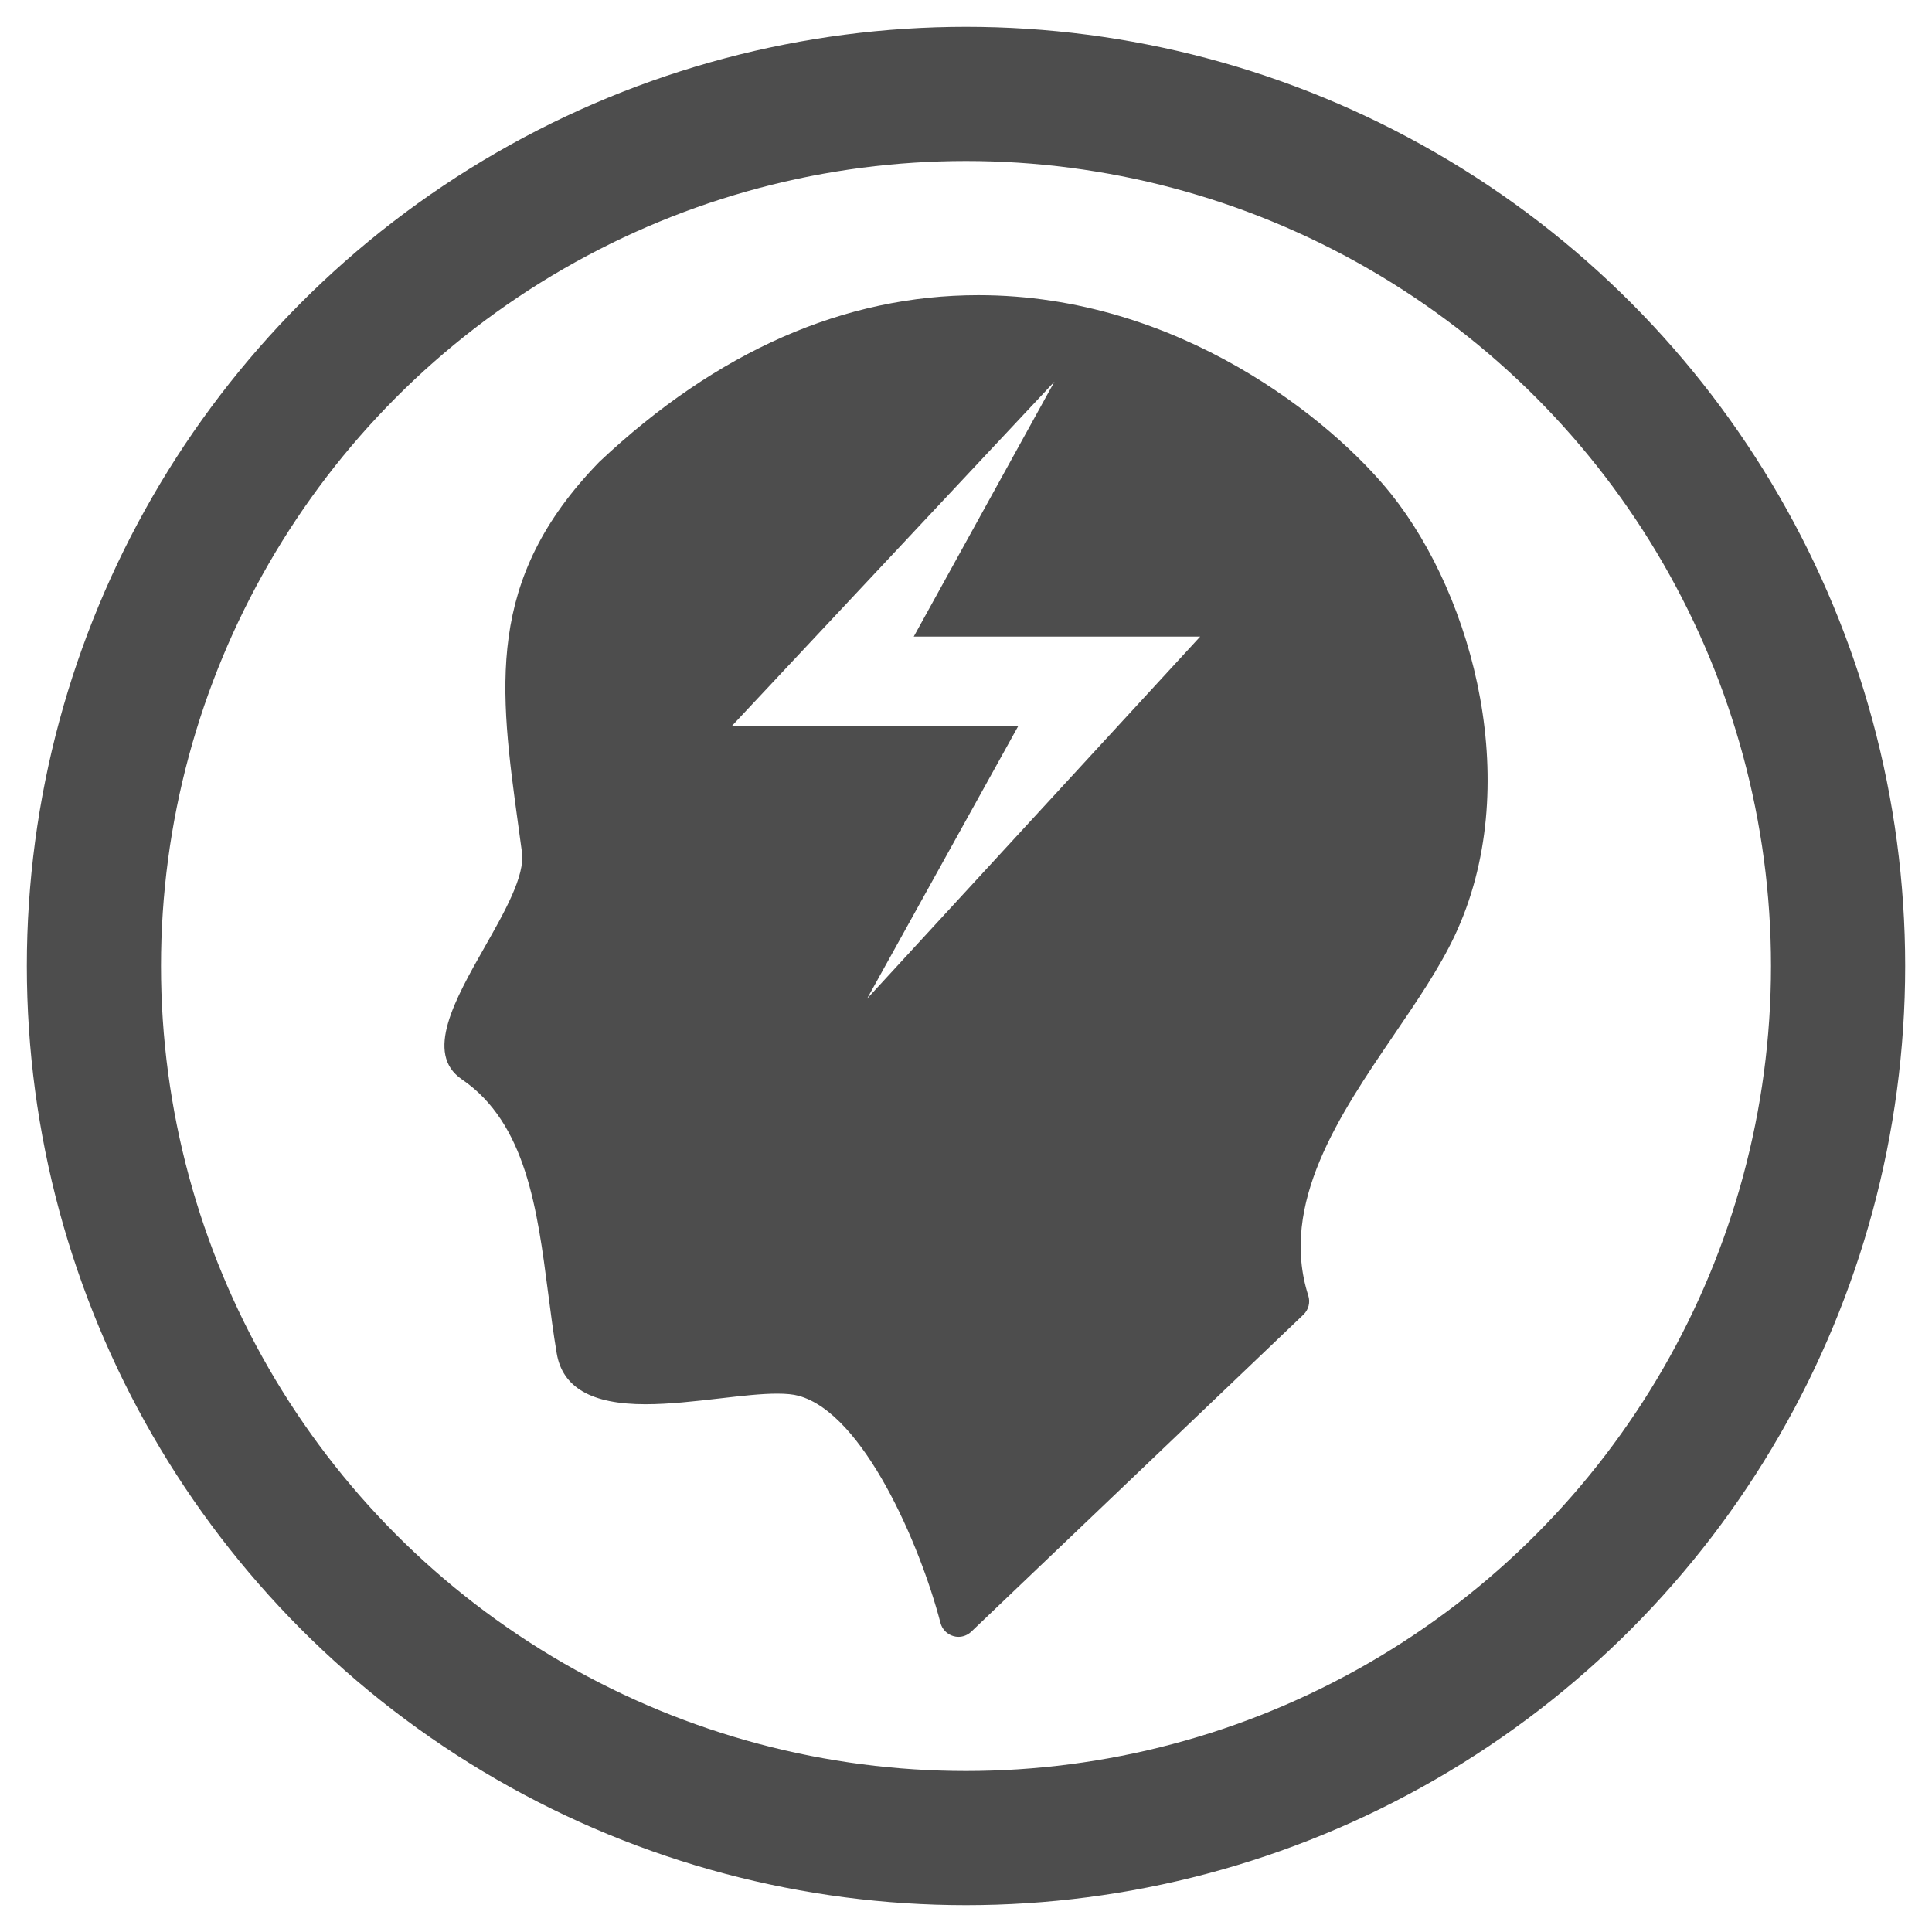 <?xml version="1.0" encoding="utf-8"?>
<!-- Generator: Adobe Illustrator 14.0.0, SVG Export Plug-In . SVG Version: 6.00 Build 43363)  -->
<!DOCTYPE svg PUBLIC "-//W3C//DTD SVG 1.1//EN" "http://www.w3.org/Graphics/SVG/1.1/DTD/svg11.dtd">
<svg version="1.1" id="Layer_1" xmlns="http://www.w3.org/2000/svg" xmlns:xlink="http://www.w3.org/1999/xlink" x="0px" y="0px"
	 width="72px" height="72px" viewBox="0 0 72 72" enable-background="new 0 0 72 72" xml:space="preserve">
<g>
	<path fill="#4D4D4D" d="M51.845,18.413C49.645,15.66,43.928,11,36.463,11c-4.992,0-9.741,2.087-14.117,6.202
		c-0.007,0.008-0.015,0.015-0.022,0.022c-4.267,4.39-3.709,8.445-3.003,13.581c0.043,0.316,0.088,0.636,0.131,0.961
		c0.117,0.873-0.647,2.22-1.386,3.521c-1.11,1.957-2.258,3.98-0.855,4.936c2.396,1.635,2.813,4.85,3.216,7.959
		c0.096,0.74,0.195,1.504,0.319,2.246c0.213,1.281,1.294,1.904,3.305,1.904c0.894,0,1.849-0.111,2.772-0.217
		c0.792-0.092,1.54-0.178,2.138-0.178c0.334,0,0.596,0.025,0.799,0.08c2.416,0.656,4.526,5.539,5.289,8.464
		c0.062,0.237,0.245,0.425,0.48,0.491C35.59,60.991,35.654,61,35.717,61c0.175,0,0.347-0.067,0.478-0.191l12.38-11.815
		c0.191-0.183,0.263-0.459,0.181-0.711c-1.092-3.42,1.18-6.758,3.184-9.705c0.875-1.285,1.701-2.498,2.267-3.694
		C56.813,29.366,54.935,22.28,51.845,18.413z M32.311,37.222l5.636-10.163H27.271l12.025-12.836l-5.243,9.5h10.675L32.311,37.222z"
		/>
	<circle fill="none" stroke="#4D4D4D" stroke-width="5" cx="36" cy="36" r="32.5"/>
</g>
</svg>

